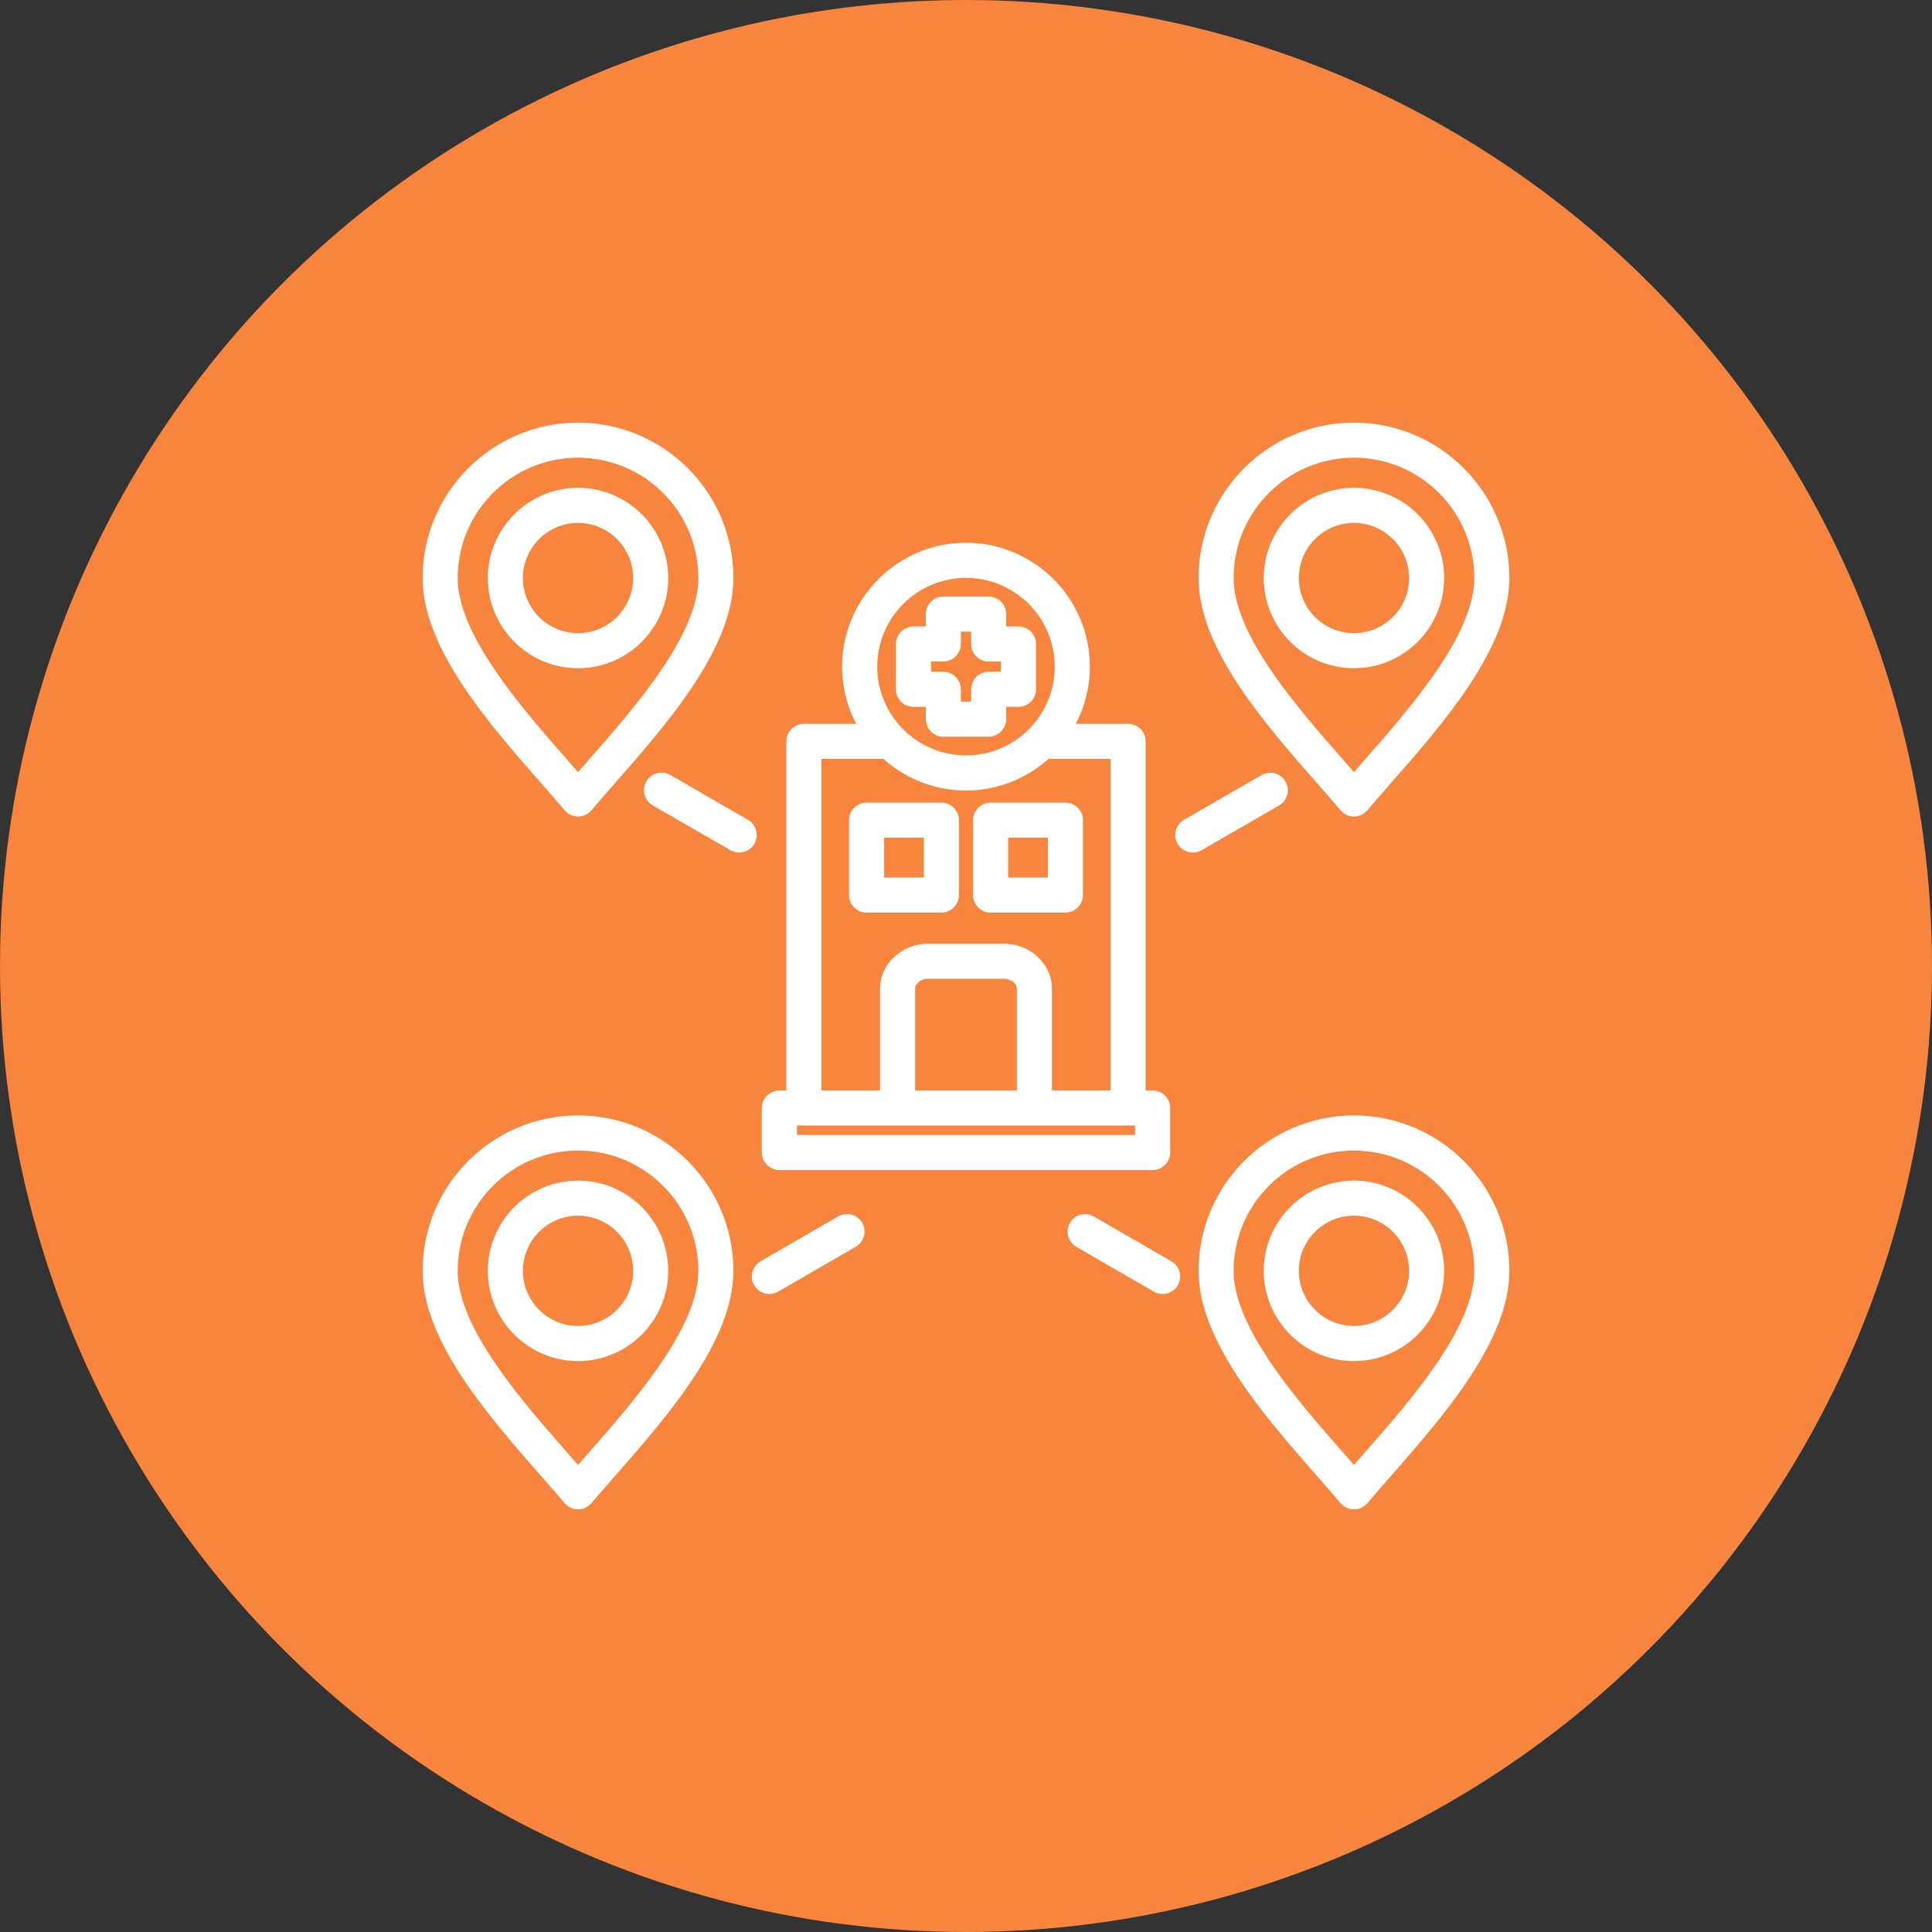 <svg width="32" height="32" viewBox="0 0 32 32" fill="none" xmlns="http://www.w3.org/2000/svg">
<rect x="0" y="0" width="32" height="32" fill="#333333" stroke="none"/>
<circle cx="16" cy="16" r="16" fill="#F7853E"/>
<path d="M19.902 14.082C19.869 14.101 19.832 14.114 19.794 14.119C19.757 14.124 19.718 14.121 19.681 14.111C19.644 14.101 19.61 14.084 19.58 14.061C19.549 14.038 19.524 14.009 19.505 13.976C19.486 13.943 19.473 13.906 19.468 13.868C19.463 13.831 19.466 13.792 19.476 13.755C19.486 13.719 19.503 13.684 19.526 13.654C19.549 13.623 19.578 13.598 19.611 13.579L20.898 12.836C20.965 12.799 21.044 12.789 21.117 12.809C21.191 12.829 21.254 12.878 21.292 12.944C21.331 13.011 21.341 13.089 21.322 13.163C21.302 13.237 21.255 13.301 21.189 13.34L19.902 14.082ZM21.822 12.981C20.944 11.981 19.852 10.737 19.852 9.574C19.852 8.155 21.006 7 22.426 7C23.845 7 25 8.155 25 9.574C25 10.735 23.909 11.979 23.033 12.977C22.895 13.135 22.764 13.284 22.648 13.422C22.62 13.454 22.587 13.48 22.548 13.498C22.51 13.515 22.468 13.525 22.426 13.525H22.426C22.384 13.525 22.342 13.515 22.304 13.498C22.265 13.48 22.231 13.454 22.204 13.422C22.089 13.285 21.959 13.138 21.822 12.981ZM20.433 9.574C20.433 10.518 21.488 11.72 22.259 12.598C22.316 12.663 22.372 12.727 22.426 12.789C22.481 12.725 22.538 12.661 22.596 12.594C23.365 11.717 24.419 10.517 24.419 9.574C24.419 8.475 23.525 7.581 22.426 7.581C21.327 7.581 20.433 8.475 20.433 9.574ZM22.426 11.068C21.602 11.068 20.932 10.398 20.932 9.574C20.932 8.75 21.602 8.08 22.426 8.08C23.25 8.08 23.92 8.75 23.92 9.574C23.92 10.398 23.25 11.068 22.426 11.068ZM22.426 10.487C22.929 10.487 23.339 10.078 23.339 9.574C23.339 9.071 22.929 8.661 22.426 8.661C21.922 8.661 21.513 9.071 21.513 9.574C21.513 10.078 21.922 10.487 22.426 10.487ZM8.967 12.977C8.091 11.979 7 10.735 7 9.574C7 8.155 8.155 7 9.574 7C10.993 7 12.148 8.155 12.148 9.574C12.148 10.737 11.056 11.981 10.178 12.981C10.041 13.138 9.911 13.285 9.796 13.422C9.769 13.454 9.735 13.48 9.696 13.498C9.658 13.515 9.616 13.525 9.574 13.525H9.574C9.532 13.525 9.49 13.515 9.452 13.498C9.413 13.48 9.379 13.454 9.352 13.422C9.236 13.284 9.105 13.135 8.967 12.977ZM7.581 9.574C7.581 10.517 8.635 11.717 9.404 12.594C9.462 12.661 9.519 12.725 9.574 12.789C9.629 12.727 9.684 12.663 9.741 12.598C10.512 11.72 11.567 10.518 11.567 9.574C11.567 8.475 10.673 7.581 9.574 7.581C8.475 7.581 7.581 8.475 7.581 9.574ZM9.574 11.068C8.75 11.068 8.08 10.398 8.08 9.574C8.08 8.75 8.75 8.08 9.574 8.08C10.398 8.08 11.068 8.75 11.068 9.574C11.068 10.398 10.398 11.068 9.574 11.068ZM9.574 10.487C10.078 10.487 10.487 10.078 10.487 9.574C10.487 9.071 10.078 8.661 9.574 8.661C9.071 8.661 8.661 9.071 8.661 9.574C8.661 10.078 9.071 10.487 9.574 10.487ZM25 21.049C25 22.21 23.909 23.454 23.032 24.454C22.894 24.611 22.764 24.76 22.648 24.897C22.621 24.929 22.587 24.955 22.548 24.973C22.51 24.991 22.468 25 22.426 25H22.426C22.384 25 22.342 24.991 22.304 24.973C22.265 24.955 22.231 24.929 22.204 24.897C22.089 24.761 21.96 24.614 21.823 24.458C20.945 23.457 19.852 22.212 19.852 21.049C19.852 19.63 21.006 18.475 22.426 18.475C23.845 18.475 25 19.63 25 21.049ZM24.419 21.049C24.419 19.95 23.525 19.057 22.426 19.057C21.327 19.057 20.433 19.95 20.433 21.049C20.433 21.993 21.489 23.196 22.26 24.075C22.316 24.139 22.372 24.203 22.426 24.264C22.481 24.201 22.537 24.137 22.595 24.071C23.365 23.193 24.419 21.991 24.419 21.049ZM23.92 21.049C23.92 21.873 23.25 22.544 22.426 22.544C21.602 22.544 20.932 21.873 20.932 21.049C20.932 20.225 21.602 19.555 22.426 19.555C23.25 19.554 23.92 20.225 23.92 21.049ZM23.339 21.049C23.339 20.545 22.929 20.136 22.426 20.136C21.922 20.136 21.513 20.545 21.513 21.049C21.513 21.552 21.922 21.962 22.426 21.962C22.929 21.962 23.339 21.552 23.339 21.049ZM12.148 21.049C12.148 22.212 11.055 23.457 10.177 24.458C10.04 24.614 9.911 24.761 9.796 24.897C9.769 24.929 9.735 24.955 9.696 24.973C9.658 24.991 9.616 25 9.574 25H9.574C9.532 25 9.49 24.991 9.452 24.973C9.413 24.955 9.379 24.929 9.352 24.897C9.236 24.76 9.106 24.611 8.968 24.454C8.091 23.454 7 22.21 7 21.049C7 19.63 8.155 18.475 9.574 18.475C10.994 18.475 12.148 19.63 12.148 21.049ZM11.567 21.049C11.567 19.95 10.673 19.057 9.574 19.057C8.475 19.057 7.581 19.95 7.581 21.049C7.581 21.991 8.635 23.193 9.405 24.071C9.463 24.137 9.519 24.201 9.574 24.264C9.628 24.202 9.684 24.139 9.74 24.075C10.511 23.196 11.567 21.993 11.567 21.049ZM11.068 21.049C11.068 21.873 10.398 22.544 9.574 22.544C8.75 22.544 8.08 21.873 8.08 21.049C8.08 20.225 8.75 19.555 9.574 19.555C10.398 19.554 11.068 20.225 11.068 21.049ZM10.487 21.049C10.487 20.545 10.078 20.136 9.574 20.136C9.071 20.136 8.661 20.545 8.661 21.049C8.661 21.552 9.071 21.962 9.574 21.962C10.078 21.962 10.487 21.552 10.487 21.049ZM14.353 15.116C14.276 15.116 14.202 15.085 14.148 15.031C14.093 14.976 14.063 14.902 14.063 14.825V13.585C14.063 13.508 14.093 13.434 14.148 13.379C14.202 13.325 14.276 13.294 14.353 13.294H15.593C15.67 13.294 15.744 13.325 15.798 13.379C15.853 13.434 15.883 13.508 15.883 13.585V14.825C15.883 14.902 15.853 14.976 15.798 15.031C15.744 15.085 15.67 15.116 15.593 15.116H14.353ZM14.644 14.535H15.302V13.875H14.644V14.535ZM16.117 14.825V13.585C16.117 13.508 16.147 13.434 16.202 13.379C16.256 13.325 16.33 13.294 16.407 13.294H17.647C17.724 13.294 17.798 13.325 17.852 13.379C17.907 13.434 17.937 13.508 17.937 13.585V14.825C17.937 14.902 17.907 14.976 17.852 15.031C17.798 15.085 17.724 15.116 17.647 15.116H16.407C16.33 15.116 16.256 15.085 16.202 15.031C16.147 14.976 16.117 14.902 16.117 14.825ZM16.698 14.535H17.356V13.875H16.698V14.535ZM12.618 19.089V18.352C12.618 18.275 12.649 18.201 12.704 18.147C12.758 18.093 12.832 18.062 12.909 18.062H13.024V12.279C13.024 12.202 13.054 12.129 13.109 12.074C13.163 12.02 13.237 11.989 13.314 11.989H14.181C14.028 11.697 13.948 11.372 13.948 11.042C13.948 9.911 14.869 8.99 16 8.99C17.131 8.99 18.052 9.911 18.052 11.042C18.052 11.383 17.967 11.705 17.819 11.989H18.686C18.763 11.989 18.837 12.02 18.891 12.074C18.946 12.129 18.976 12.202 18.976 12.279V18.062H19.091C19.168 18.062 19.242 18.093 19.297 18.147C19.351 18.201 19.382 18.275 19.382 18.352V19.089C19.382 19.166 19.351 19.24 19.297 19.294C19.242 19.349 19.168 19.38 19.091 19.38H12.909C12.832 19.38 12.758 19.349 12.704 19.294C12.649 19.24 12.618 19.166 12.618 19.089ZM18.8 18.643H13.2V18.798H18.8V18.643H18.8ZM16.843 16.379C16.843 16.288 16.744 16.212 16.626 16.212H15.374C15.256 16.212 15.157 16.288 15.157 16.379V18.062H16.843V16.379ZM14.53 11.042C14.53 11.853 15.189 12.512 16 12.512C16.811 12.512 17.47 11.853 17.47 11.042C17.47 10.231 16.811 9.572 16 9.572C15.189 9.572 14.53 10.231 14.53 11.042ZM13.605 18.062H14.576V16.378C14.576 15.966 14.934 15.631 15.373 15.631H16.626C17.066 15.631 17.424 15.966 17.424 16.378V18.062H18.395V12.57H17.367C17.004 12.895 16.525 13.094 16 13.094C15.475 13.094 14.996 12.895 14.633 12.57H13.605V18.062H13.605ZM15.131 11.708C15.054 11.708 14.98 11.677 14.925 11.623C14.871 11.568 14.84 11.495 14.84 11.418V10.667C14.84 10.589 14.871 10.516 14.925 10.461C14.98 10.407 15.054 10.376 15.131 10.376H15.334V10.172C15.334 10.095 15.365 10.021 15.419 9.966C15.473 9.912 15.547 9.881 15.624 9.881H16.375C16.453 9.881 16.526 9.912 16.581 9.966C16.635 10.021 16.666 10.095 16.666 10.172V10.376H16.869C16.946 10.376 17.02 10.407 17.075 10.461C17.129 10.516 17.16 10.589 17.16 10.667V11.418C17.16 11.456 17.152 11.493 17.138 11.529C17.123 11.564 17.102 11.596 17.075 11.623C17.048 11.65 17.016 11.671 16.98 11.686C16.945 11.7 16.907 11.708 16.869 11.708H16.666V11.911C16.666 11.988 16.635 12.062 16.581 12.117C16.526 12.171 16.453 12.202 16.375 12.202H15.624C15.547 12.202 15.473 12.171 15.419 12.117C15.365 12.062 15.334 11.988 15.334 11.911V11.708H15.131ZM15.421 11.127H15.624C15.702 11.127 15.775 11.158 15.83 11.212C15.884 11.267 15.915 11.34 15.915 11.418V11.621H16.085V11.418C16.085 11.34 16.116 11.267 16.17 11.212C16.224 11.158 16.298 11.127 16.375 11.127H16.579V10.957H16.375C16.298 10.957 16.224 10.927 16.17 10.872C16.116 10.818 16.085 10.744 16.085 10.666V10.462H15.915V10.666C15.915 10.744 15.884 10.818 15.83 10.872C15.775 10.927 15.702 10.957 15.624 10.957H15.421V11.127ZM12.389 13.579L11.102 12.836C11.069 12.817 11.032 12.805 10.995 12.8C10.957 12.795 10.918 12.797 10.881 12.807C10.845 12.817 10.81 12.834 10.78 12.857C10.749 12.881 10.724 12.91 10.705 12.943C10.686 12.976 10.674 13.012 10.668 13.05C10.664 13.088 10.666 13.126 10.676 13.163C10.686 13.2 10.703 13.235 10.726 13.265C10.749 13.295 10.778 13.321 10.811 13.34L12.098 14.082C12.131 14.101 12.168 14.114 12.206 14.119C12.243 14.124 12.282 14.121 12.319 14.111C12.356 14.101 12.39 14.084 12.42 14.061C12.451 14.038 12.476 14.009 12.495 13.976C12.534 13.909 12.544 13.83 12.524 13.755C12.504 13.681 12.455 13.617 12.389 13.579ZM19.402 20.891L18.116 20.147C18.05 20.109 17.971 20.099 17.897 20.119C17.823 20.14 17.76 20.188 17.722 20.254C17.683 20.321 17.673 20.399 17.692 20.473C17.712 20.547 17.759 20.611 17.825 20.65L19.111 21.394C19.144 21.413 19.181 21.425 19.218 21.43C19.256 21.435 19.295 21.433 19.332 21.423C19.369 21.413 19.403 21.396 19.433 21.373C19.464 21.35 19.489 21.321 19.508 21.288C19.527 21.255 19.54 21.218 19.545 21.18C19.55 21.142 19.547 21.104 19.537 21.067C19.527 21.03 19.511 20.996 19.487 20.965C19.464 20.935 19.435 20.91 19.402 20.891ZM13.884 20.147L12.598 20.891C12.565 20.91 12.536 20.935 12.513 20.965C12.489 20.996 12.473 21.03 12.463 21.067C12.453 21.104 12.45 21.142 12.455 21.18C12.46 21.218 12.473 21.255 12.492 21.288C12.511 21.321 12.536 21.35 12.567 21.373C12.597 21.396 12.632 21.413 12.668 21.423C12.705 21.433 12.744 21.435 12.781 21.43C12.819 21.425 12.856 21.413 12.889 21.394L14.175 20.65C14.208 20.631 14.237 20.605 14.26 20.575C14.283 20.545 14.3 20.51 14.31 20.473C14.32 20.436 14.322 20.398 14.317 20.36C14.312 20.322 14.3 20.286 14.281 20.253C14.262 20.22 14.236 20.191 14.206 20.168C14.176 20.145 14.141 20.128 14.104 20.118C14.067 20.108 14.029 20.105 13.991 20.11C13.953 20.115 13.917 20.128 13.884 20.147Z" fill="white"/>
</svg>
